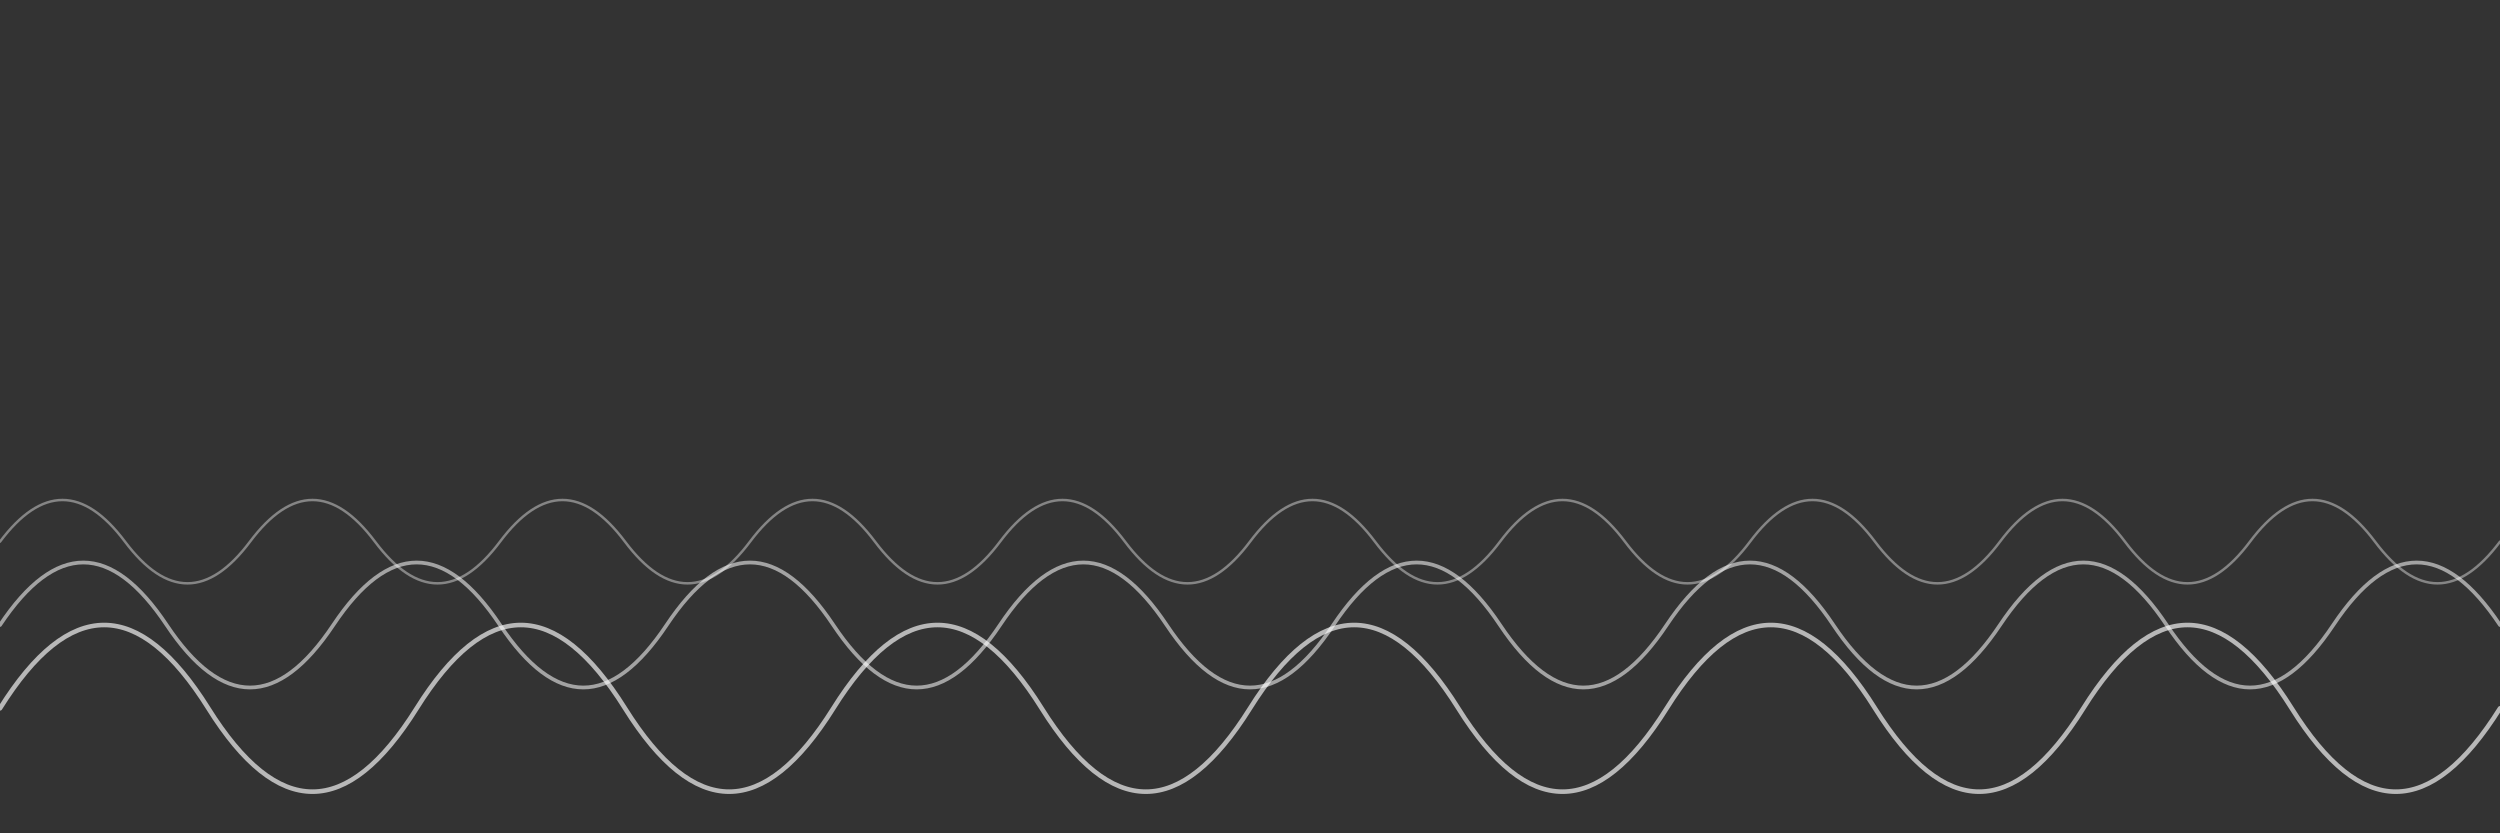 <svg xmlns="http://www.w3.org/2000/svg" viewBox="0 0 1200 400" role="img" aria-label="Forest contour backdrop" fill="none">
  <rect x="0" y="0" width="1200" height="400" fill="#333333" stroke="none"/>
  <title>Forest Contour Backdrop</title>
  <g stroke="#ffffff" stroke-linecap="round" stroke-linejoin="round">
    <!-- fjernere trelinje -->
    <path d="M0 260 Q30 220 60 260 T120 260 T180 260 T240 260 T300 260 T360 260 T420 260 T480 260 T540 260 T600 260 T660 260 T720 260 T780 260 T840 260 T900 260 T960 260 T1020 260 T1080 260 T1140 260 T1200 260" stroke-width="1.2" opacity="0.4"/>
    <!-- midtre trelinje -->
    <path d="M0 300 Q40 240 80 300 T160 300 T240 300 T320 300 T400 300 T480 300 T560 300 T640 300 T720 300 T800 300 T880 300 T960 300 T1040 300 T1120 300 T1200 300" stroke-width="1.8" opacity="0.55"/>
    <!-- nær trelinje -->
    <path d="M0 340 Q50 260 100 340 T200 340 T300 340 T400 340 T500 340 T600 340 T700 340 T800 340 T900 340 T1000 340 T1100 340 T1200 340" stroke-width="2.2" opacity="0.65"/>
  </g>
</svg>
